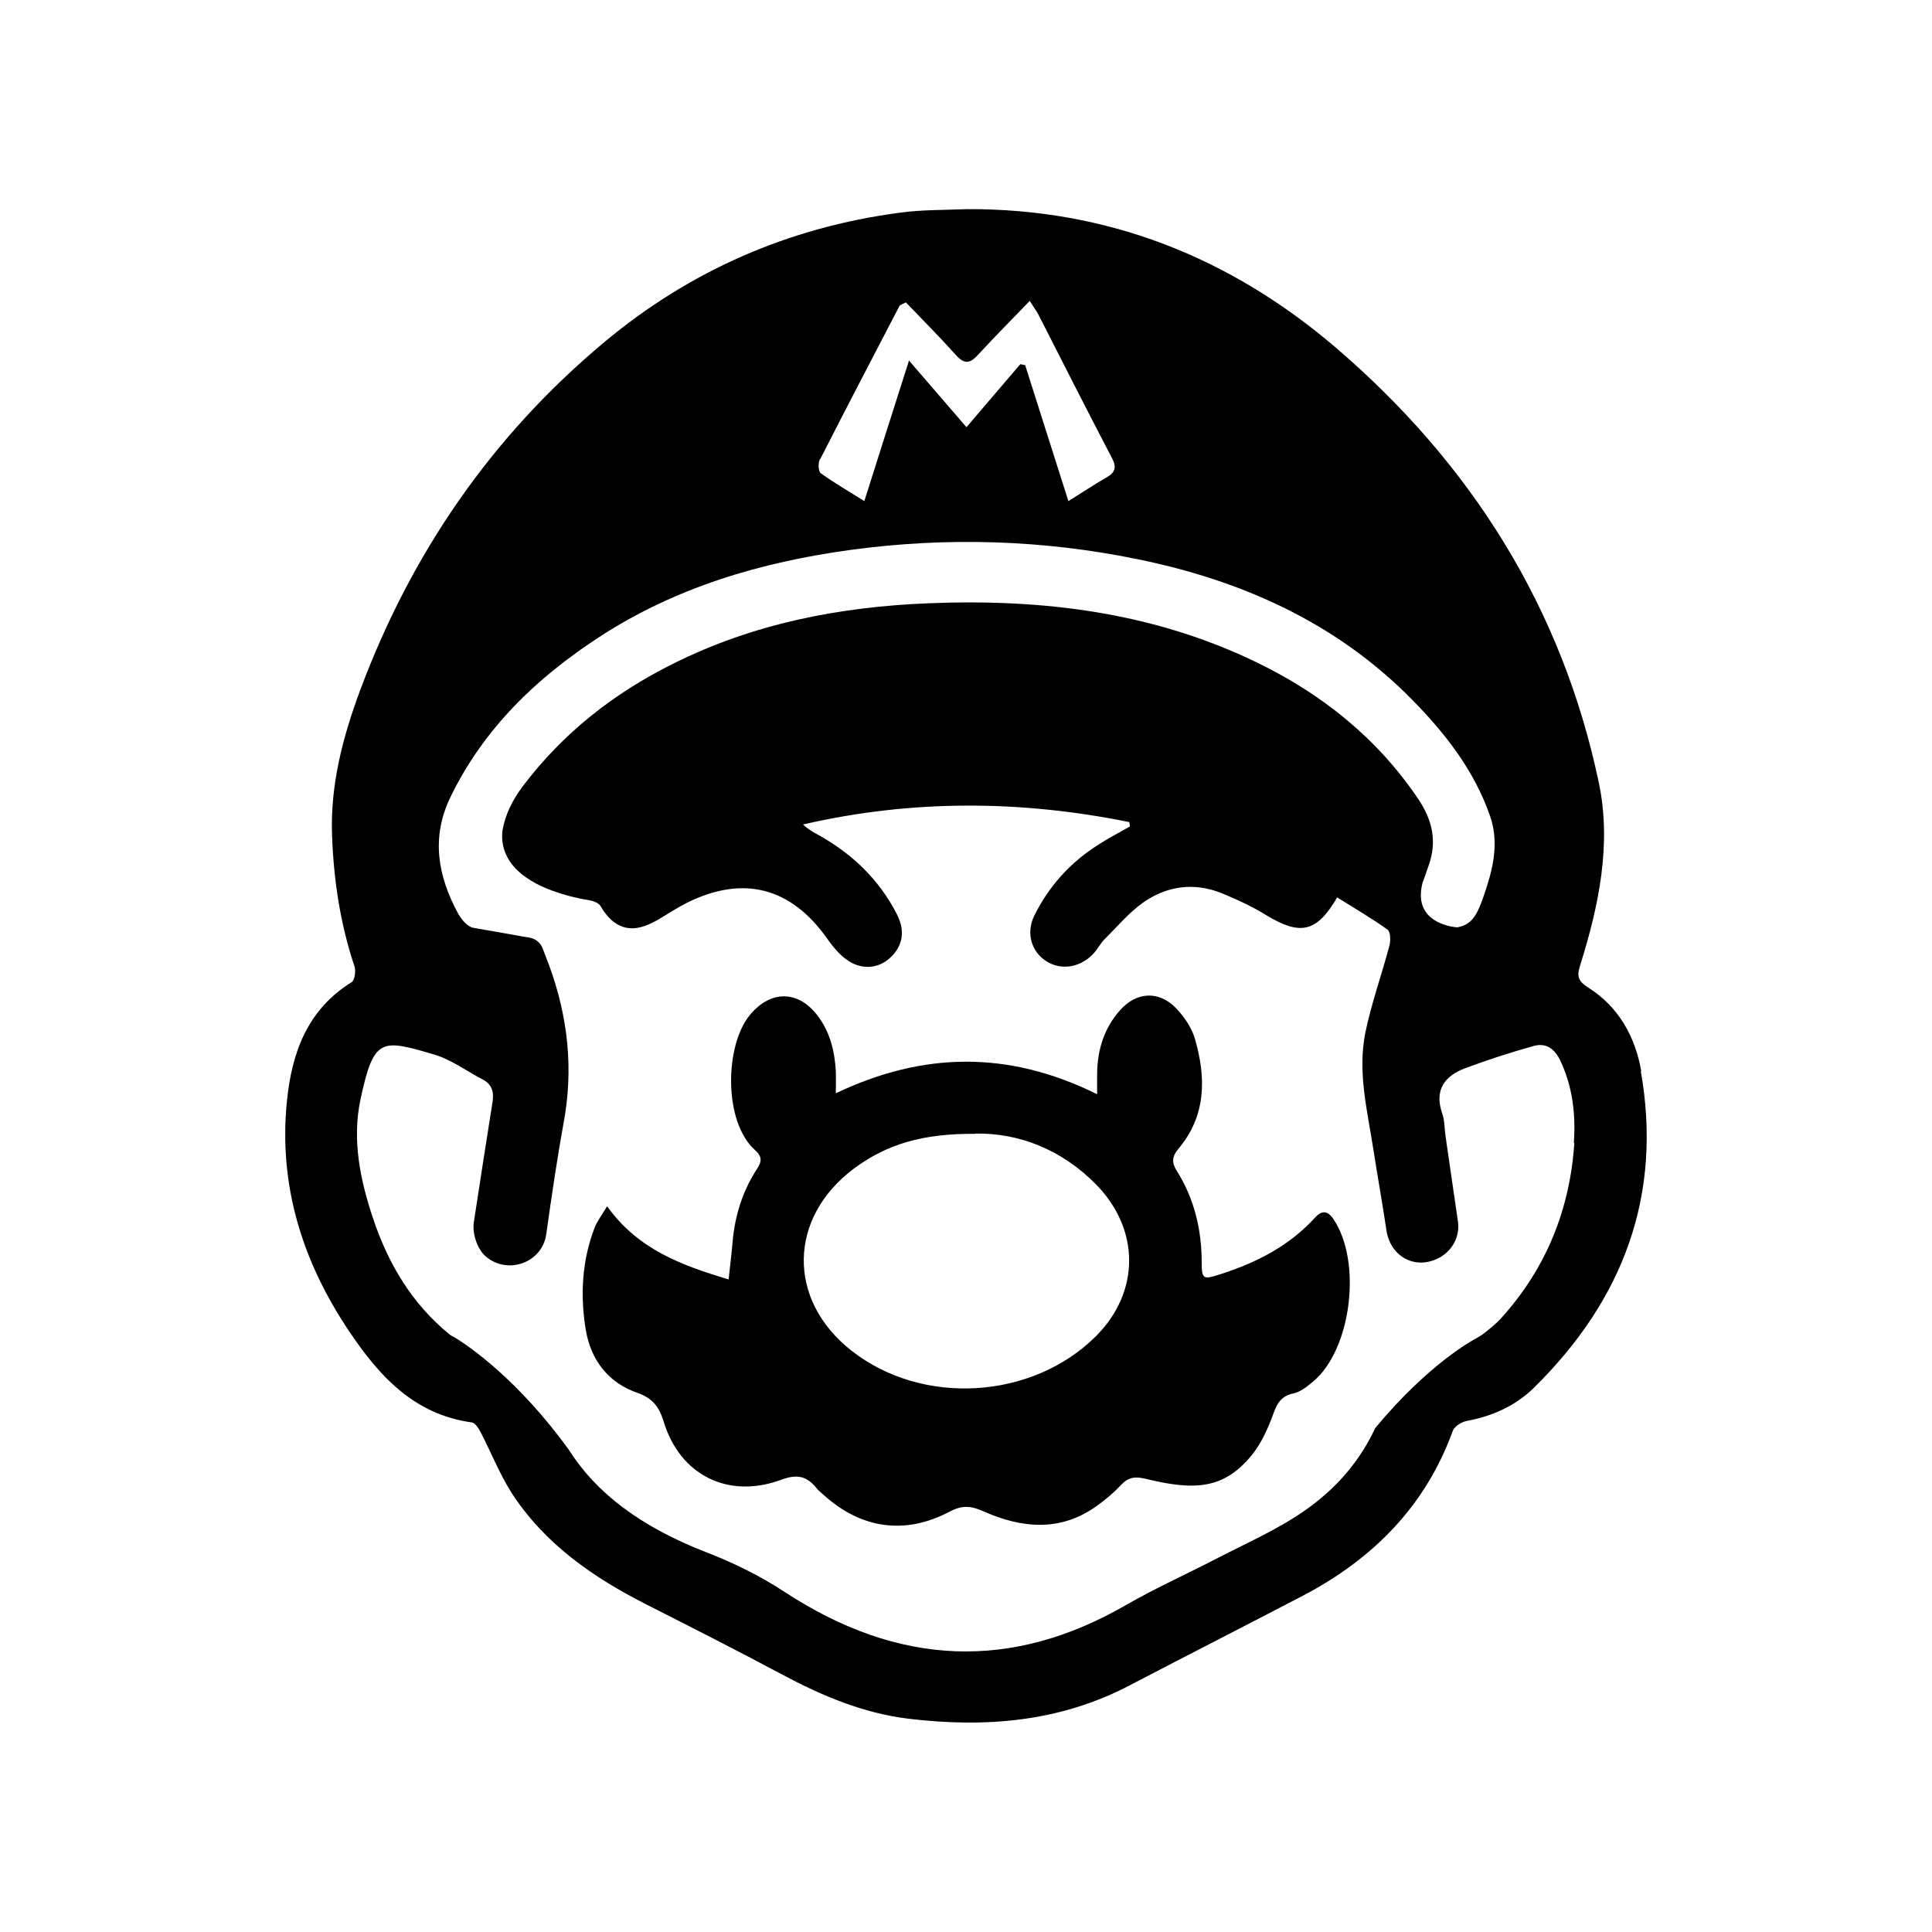 <?xml version="1.0" encoding="UTF-8"?>
<svg id="Capa_1" data-name="Capa 1" xmlns="http://www.w3.org/2000/svg" viewBox="0 0 80 80">
  <path d="M45.43,45.3c0-.42,0-.65,0-.88.02-.97.29-1.85.95-2.59.68-.77,1.62-.82,2.33-.07.33.35.64.8.77,1.26.47,1.62.47,3.2-.71,4.58-.23.28-.26.54-.05.87.74,1.17,1.04,2.46,1.04,3.82,0,.68.07.7.75.48,1.51-.48,2.88-1.18,3.95-2.36.25-.27.49-.31.74.05,1.21,1.75.77,5.42-.83,6.75-.24.2-.52.43-.82.49-.49.11-.66.39-.82.83-.22.61-.5,1.24-.91,1.74-1.12,1.36-2.3,1.47-4.31.98-.45-.11-.75-.12-1.07.22-.3.32-.64.61-1,.87-1.51,1.1-3.12.95-4.72.24-.51-.23-.88-.26-1.39.01-1.87.99-3.7.71-5.26-.72-.09-.08-.19-.16-.26-.25-.39-.48-.78-.6-1.45-.35-2.21.82-4.21-.19-4.88-2.41-.19-.61-.46-.97-1.1-1.19-1.2-.42-1.91-1.36-2.12-2.58-.24-1.43-.17-2.87.36-4.25.11-.28.3-.53.52-.89,1.28,1.79,3.08,2.44,5.03,3.03.06-.56.12-1.03.16-1.5.09-1.11.41-2.16,1.03-3.1.21-.32.17-.52-.1-.76-1.31-1.18-1.25-4.33-.21-5.59.85-1.03,1.99-1.04,2.8.02.52.68.71,1.47.76,2.3.01.25,0,.51,0,.92,3.61-1.72,7.15-1.78,10.82.04ZM40.39,46.95c-2.18-.02-3.67.43-5.02,1.43-2.74,2.04-2.79,5.45-.11,7.55,2.93,2.3,7.48,2.03,10.12-.6,1.83-1.83,1.83-4.41.02-6.27-1.45-1.48-3.23-2.15-5-2.12Z"/>
  <path d="M67.96,44.35c-.25-1.42-.93-2.66-2.2-3.46-.46-.29-.46-.51-.32-.95.77-2.46,1.3-5.01.76-7.55-1.52-7.21-5.27-13.18-10.88-17.99-4.36-3.73-9.44-5.77-15.29-5.74-.93.04-1.87.02-2.79.15-4.6.61-8.69,2.41-12.22,5.36-4.68,3.91-8,8.76-10.11,14.42-.72,1.94-1.24,3.92-1.16,6.02.07,1.85.34,3.65.93,5.41.06.19.01.57-.12.65-1.85,1.15-2.48,2.94-2.68,4.93-.35,3.49.64,6.64,2.58,9.53,1.23,1.83,2.67,3.44,5.08,3.77.14.02.28.25.36.4.43.83.78,1.72,1.28,2.51,1.37,2.12,3.38,3.51,5.61,4.64,1.87.95,3.75,1.9,5.6,2.89,1.65.88,3.35,1.6,5.24,1.83,3.19.38,6.27.13,9.16-1.39,2.38-1.24,4.77-2.46,7.15-3.7,2.92-1.53,5.09-3.72,6.22-6.84.07-.18.36-.36.57-.4,1.07-.2,2.03-.63,2.79-1.38,3.7-3.64,5.33-7.98,4.42-13.12ZM33.97,19c1.08-2.12,2.18-4.23,3.28-6.34.02-.03.07-.04.26-.14.67.7,1.39,1.42,2.07,2.18.35.39.58.36.91,0,.68-.74,1.38-1.44,2.15-2.24.18.29.28.42.36.57,1.01,1.98,2.01,3.96,3.04,5.93.21.39.14.61-.24.82-.5.29-.98.61-1.56.97-.62-1.96-1.21-3.8-1.79-5.63-.07-.01-.13-.03-.2-.04-.72.84-1.44,1.68-2.23,2.61-.77-.89-1.5-1.74-2.38-2.76-.64,2.01-1.23,3.85-1.85,5.82-.67-.42-1.25-.76-1.8-1.15-.11-.08-.12-.43-.04-.59ZM65.19,47.35c-.19,2.73-1.16,5.16-3.02,7.22-.21.24-.47.44-.72.64-.14.11-.3.19-.45.28,0,0-1.87,1-4.06,3.65-.61,1.32-1.57,2.47-2.9,3.4-1.11.78-2.39,1.34-3.61,1.97-1.27.66-2.59,1.25-3.82,1.96-4.69,2.7-9.37,2.57-14.15-.57-.99-.65-2.07-1.18-3.18-1.61-2.77-1.07-4.61-2.49-5.72-4.25-2.1-2.9-4.1-4.27-4.73-4.66-.08-.04-.15-.07-.21-.12-1.56-1.27-2.54-2.92-3.17-4.8-.54-1.61-.88-3.27-.52-4.95.55-2.57.87-2.48,3.03-1.85.72.21,1.36.69,2.03,1.04.4.21.47.54.4.96-.26,1.65-.52,3.3-.77,4.95-.07.46.14,1.12.5,1.42.9.77,2.34.26,2.5-.93.22-1.58.5-3.43.71-4.56.43-2.27.19-4.44-.6-6.59-.11-.29-.2-.51-.26-.68-.09-.23-.29-.4-.53-.44-.77-.14-2.33-.41-2.33-.41-.24-.03-.5-.34-.64-.59-.84-1.55-1.13-3.14-.32-4.82,1.37-2.83,3.55-4.93,6.16-6.63,3.16-2.06,6.69-3.1,10.41-3.61,3.98-.54,7.94-.42,11.86.38,4.33.88,8.25,2.63,11.38,5.81,1.39,1.41,2.6,2.96,3.25,4.86.33.97.16,1.94-.14,2.88-.37,1.16-.57,1.57-1.22,1.7,0,0-1.89-.09-1.45-1.83.09-.25.18-.5.26-.74.36-1.01.14-1.9-.45-2.77-1.7-2.51-3.99-4.34-6.71-5.65-4.29-2.07-8.85-2.62-13.56-2.43-3.69.15-7.24.84-10.56,2.5-2.46,1.22-4.56,2.87-6.22,5.06-.46.61-.74,1.21-.85,1.83-.1.71.21,1.34.75,1.79s1.18.7,1.83.89c.23.07.46.12.69.17.24.05.52.06.72.22.08.07.13.19.19.28.07.09.14.18.22.27.26.28.6.46,1,.45.44-.02.85-.24,1.21-.46.34-.21.69-.43,1.05-.61,2.32-1.14,4.28-.62,5.77,1.48.28.4.63.82,1.05,1.03.56.28,1.2.19,1.67-.32.47-.51.48-1.1.19-1.68-.73-1.44-1.84-2.51-3.25-3.3-.22-.12-.44-.24-.65-.44,4.52-1.04,9.01-1.01,13.51-.1l.03.18c-.45.26-.9.49-1.33.77-1.15.73-2.03,1.71-2.63,2.92-.36.73-.12,1.51.51,1.9.62.39,1.43.25,1.97-.36.16-.18.27-.41.44-.57.51-.51.98-1.07,1.56-1.49,1-.71,2.13-.87,3.29-.4.63.26,1.26.55,1.84.91,1.41.85,2.08.71,2.93-.74.7.44,1.41.85,2.08,1.33.13.09.14.46.08.68-.32,1.2-.74,2.37-.99,3.57-.34,1.66.09,3.29.34,4.93.17,1.1.37,2.19.53,3.28.16,1.05,1.13,1.63,2.11,1.17.61-.29.94-.91.85-1.54-.17-1.19-.35-2.38-.52-3.58-.04-.3-.03-.61-.13-.89-.33-.95.07-1.54.93-1.87.94-.35,1.89-.66,2.86-.93.51-.14.87.12,1.1.61.51,1.08.64,2.22.56,3.39Z"/>
</svg>
